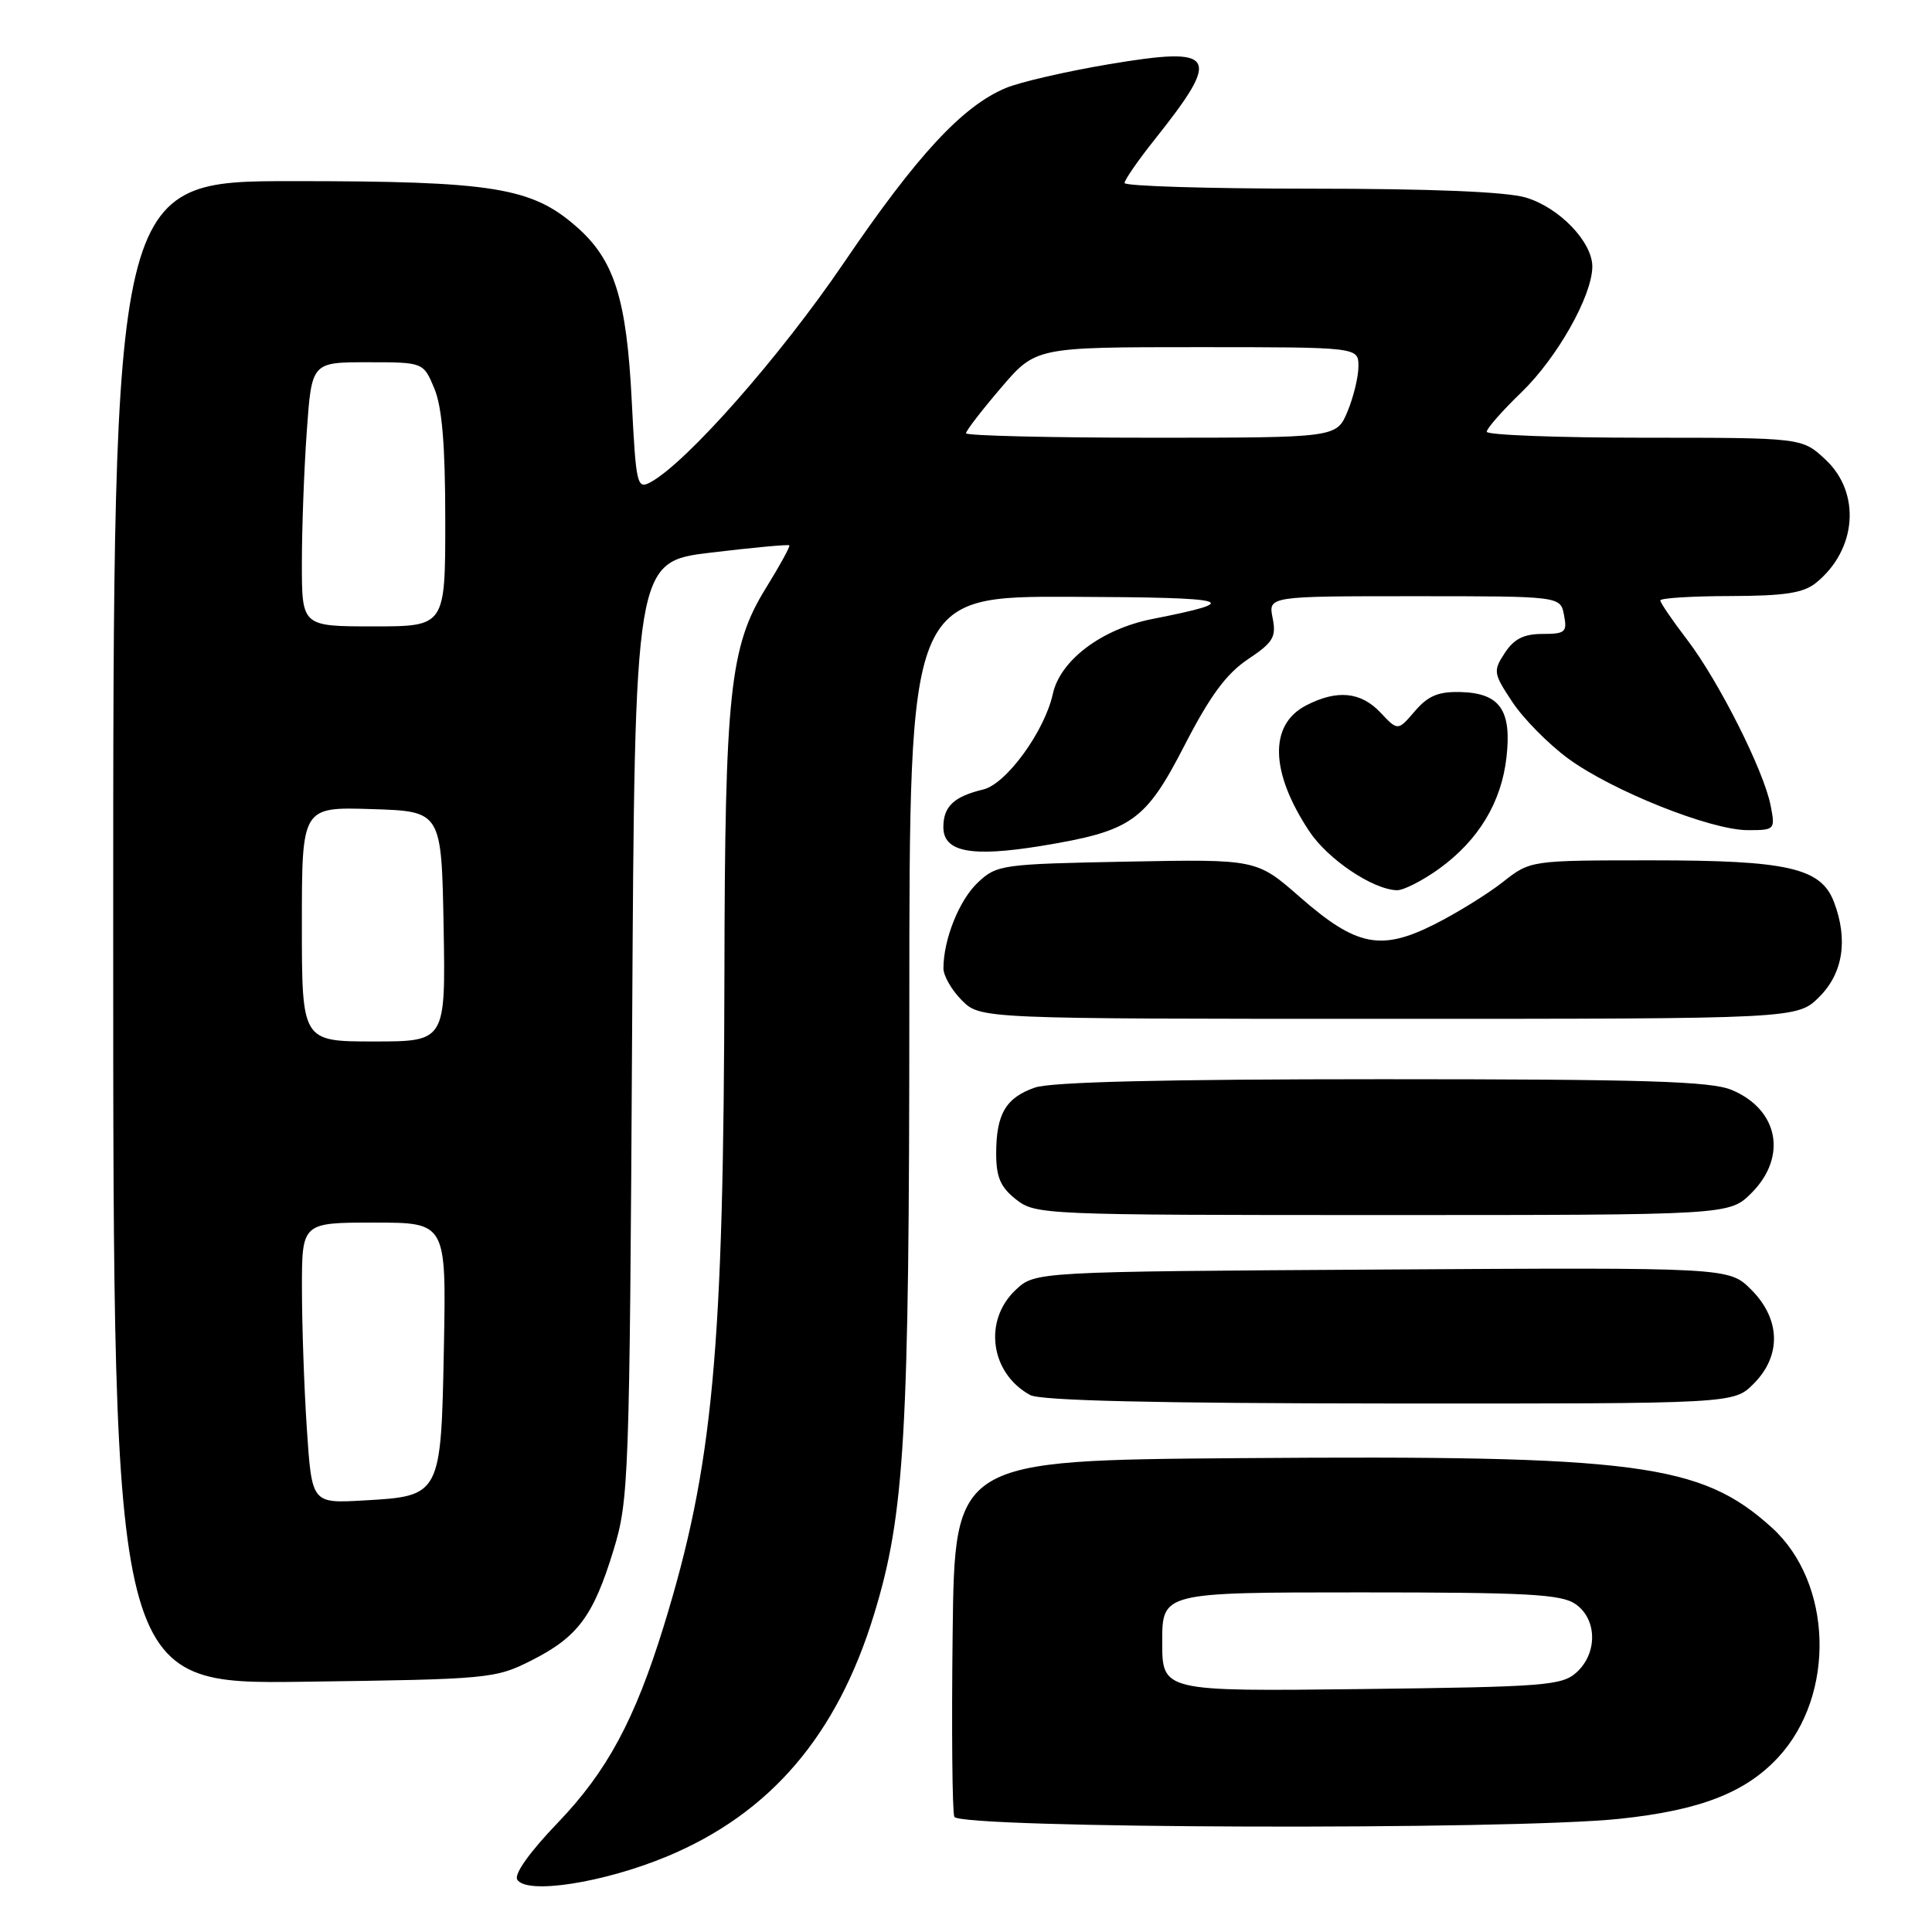 <?xml version="1.0" encoding="UTF-8" standalone="no"?>
<!DOCTYPE svg PUBLIC "-//W3C//DTD SVG 1.1//EN" "http://www.w3.org/Graphics/SVG/1.1/DTD/svg11.dtd" >
<svg xmlns="http://www.w3.org/2000/svg" xmlns:xlink="http://www.w3.org/1999/xlink" version="1.1" viewBox="0 0 256 256">
 <g >
 <path fill="currentColor"
d=" M 88.38 245.99 C 102.07 240.28 110.91 229.96 115.81 213.93 C 119.89 200.61 120.48 190.40 120.49 133.25 C 120.50 79.00 120.50 79.00 142.00 79.08 C 163.47 79.16 165.03 79.59 152.69 82.02 C 145.99 83.34 140.49 87.48 139.51 91.93 C 138.42 96.90 133.34 103.88 130.29 104.61 C 126.40 105.54 125.00 106.86 125.00 109.60 C 125.00 112.90 128.69 113.60 137.96 112.09 C 149.98 110.11 151.76 108.86 156.98 98.72 C 160.33 92.21 162.50 89.27 165.35 87.36 C 168.71 85.12 169.13 84.42 168.63 81.89 C 168.05 79.00 168.05 79.00 187.41 79.00 C 206.77 79.00 206.77 79.00 207.24 81.50 C 207.68 83.76 207.41 84.00 204.38 84.00 C 201.92 84.00 200.61 84.66 199.40 86.51 C 197.83 88.91 197.87 89.21 200.39 93.01 C 201.84 95.21 205.16 98.57 207.76 100.49 C 213.60 104.78 226.67 110.00 231.59 110.00 C 235.18 110.00 235.24 109.94 234.62 106.75 C 233.74 102.16 227.75 90.26 223.55 84.76 C 221.60 82.21 220.00 79.87 220.00 79.56 C 220.00 79.25 224.16 78.99 229.25 78.98 C 236.50 78.96 238.96 78.58 240.63 77.23 C 246.04 72.85 246.62 65.32 241.89 60.90 C 238.79 58.00 238.79 58.00 217.89 58.00 C 206.40 58.00 197.00 57.64 197.00 57.21 C 197.00 56.77 199.08 54.41 201.62 51.96 C 206.35 47.38 210.97 39.19 210.99 35.33 C 211.00 32.06 206.62 27.50 202.19 26.18 C 199.65 25.41 189.62 25.00 173.63 25.00 C 160.09 25.00 149.00 24.66 149.01 24.25 C 149.01 23.84 150.80 21.25 152.99 18.50 C 161.94 7.26 161.24 6.11 146.94 8.51 C 141.30 9.46 135.16 10.87 133.28 11.66 C 127.53 14.06 121.51 20.56 111.81 34.83 C 103.36 47.27 90.93 61.36 86.16 63.92 C 84.41 64.85 84.27 64.21 83.71 53.12 C 83.03 39.57 81.40 34.44 76.41 30.06 C 70.45 24.82 65.36 24.00 38.82 24.00 C 15.00 24.00 15.00 24.00 15.00 123.59 C 15.00 223.18 15.00 223.18 40.25 222.84 C 64.87 222.51 65.62 222.44 70.45 220.00 C 76.57 216.90 78.62 214.15 81.30 205.38 C 83.32 198.76 83.42 196.13 83.76 136.46 C 84.11 74.43 84.11 74.43 94.22 73.22 C 99.79 72.55 104.45 72.12 104.59 72.26 C 104.73 72.39 103.31 74.98 101.44 78.00 C 96.71 85.66 96.05 91.82 95.99 129.00 C 95.90 179.19 94.50 194.22 87.94 215.50 C 84.11 227.90 80.44 234.71 73.95 241.48 C 70.19 245.39 68.09 248.34 68.54 249.06 C 69.78 251.07 79.95 249.49 88.38 245.99 Z  M 214.62 241.00 C 225.24 239.88 231.27 237.55 235.62 232.86 C 243.27 224.60 242.85 209.71 234.76 202.40 C 225.35 193.90 217.03 192.81 164.50 193.21 C 126.50 193.50 126.50 193.50 126.23 216.48 C 126.08 229.12 126.18 240.03 126.45 240.73 C 127.05 242.30 200.16 242.53 214.62 241.00 Z  M 232.36 183.36 C 236.07 179.65 235.95 174.80 232.05 170.89 C 229.10 167.94 229.10 167.94 183.13 168.22 C 137.16 168.50 137.16 168.50 134.58 170.92 C 130.26 174.98 131.22 181.96 136.50 184.85 C 137.86 185.59 153.03 185.95 184.11 185.97 C 229.73 186.00 229.73 186.00 232.36 183.36 Z  M 232.08 158.08 C 236.87 153.28 235.67 147.01 229.45 144.42 C 226.71 143.27 217.90 143.00 183.18 143.00 C 154.45 143.00 139.25 143.36 137.13 144.11 C 133.27 145.45 132.00 147.62 132.00 152.86 C 132.00 155.98 132.57 157.31 134.63 158.93 C 137.21 160.96 138.25 161.00 183.21 161.00 C 229.15 161.00 229.15 161.00 232.08 158.08 Z  M 241.08 132.08 C 244.22 128.93 244.90 124.50 243.01 119.52 C 241.29 115.00 236.91 114.00 218.93 114.00 C 202.79 114.00 202.79 114.00 199.14 116.87 C 197.14 118.45 193.08 120.96 190.11 122.46 C 182.97 126.06 179.72 125.40 172.26 118.88 C 166.51 113.84 166.51 113.84 149.33 114.17 C 132.75 114.49 132.07 114.58 129.58 116.93 C 127.11 119.24 125.02 124.45 125.01 128.30 C 125.00 129.28 126.10 131.20 127.45 132.55 C 129.91 135.00 129.91 135.00 184.03 135.00 C 238.15 135.00 238.15 135.00 241.08 132.08 Z  M 190.71 115.10 C 195.92 111.32 198.95 106.31 199.62 100.32 C 200.32 94.10 198.74 91.85 193.57 91.70 C 190.60 91.62 189.24 92.18 187.48 94.23 C 185.22 96.86 185.22 96.86 182.93 94.43 C 180.33 91.66 177.16 91.35 173.07 93.47 C 168.13 96.02 168.29 102.30 173.48 110.14 C 175.94 113.86 181.90 117.87 185.10 117.96 C 185.98 117.98 188.50 116.69 190.71 115.10 Z  M 40.66 189.35 C 40.30 183.93 40.01 175.56 40.01 170.75 C 40.00 162.00 40.00 162.00 49.57 162.00 C 59.13 162.00 59.13 162.00 58.82 178.47 C 58.44 198.24 58.44 198.24 48.15 198.82 C 41.32 199.21 41.32 199.21 40.66 189.35 Z  M 40.00 122.46 C 40.00 106.92 40.00 106.92 49.25 107.21 C 58.50 107.50 58.50 107.50 58.78 122.75 C 59.05 138.00 59.05 138.00 49.53 138.00 C 40.00 138.00 40.00 138.00 40.00 122.46 Z  M 40.00 74.65 C 40.00 70.06 40.29 62.19 40.65 57.15 C 41.30 48.00 41.30 48.00 48.70 48.00 C 56.10 48.00 56.10 48.00 57.55 51.47 C 58.58 53.94 59.00 58.98 59.00 68.97 C 59.00 83.00 59.00 83.00 49.50 83.00 C 40.00 83.00 40.00 83.00 40.00 74.65 Z  M 128.00 57.41 C 128.00 57.08 130.08 54.38 132.62 51.41 C 137.24 46.00 137.24 46.00 158.62 46.00 C 180.00 46.00 180.00 46.00 180.00 48.53 C 180.00 49.92 179.35 52.62 178.55 54.53 C 177.10 58.00 177.10 58.00 152.55 58.00 C 139.05 58.00 128.00 57.73 128.00 57.41 Z  M 154.00 217.56 C 154.00 211.00 154.00 211.00 180.28 211.00 C 202.44 211.00 206.90 211.24 208.78 212.56 C 211.64 214.56 211.70 219.06 208.90 221.60 C 206.96 223.35 204.70 223.52 180.40 223.81 C 154.00 224.12 154.00 224.12 154.00 217.56 Z "/>
</g>
</svg>